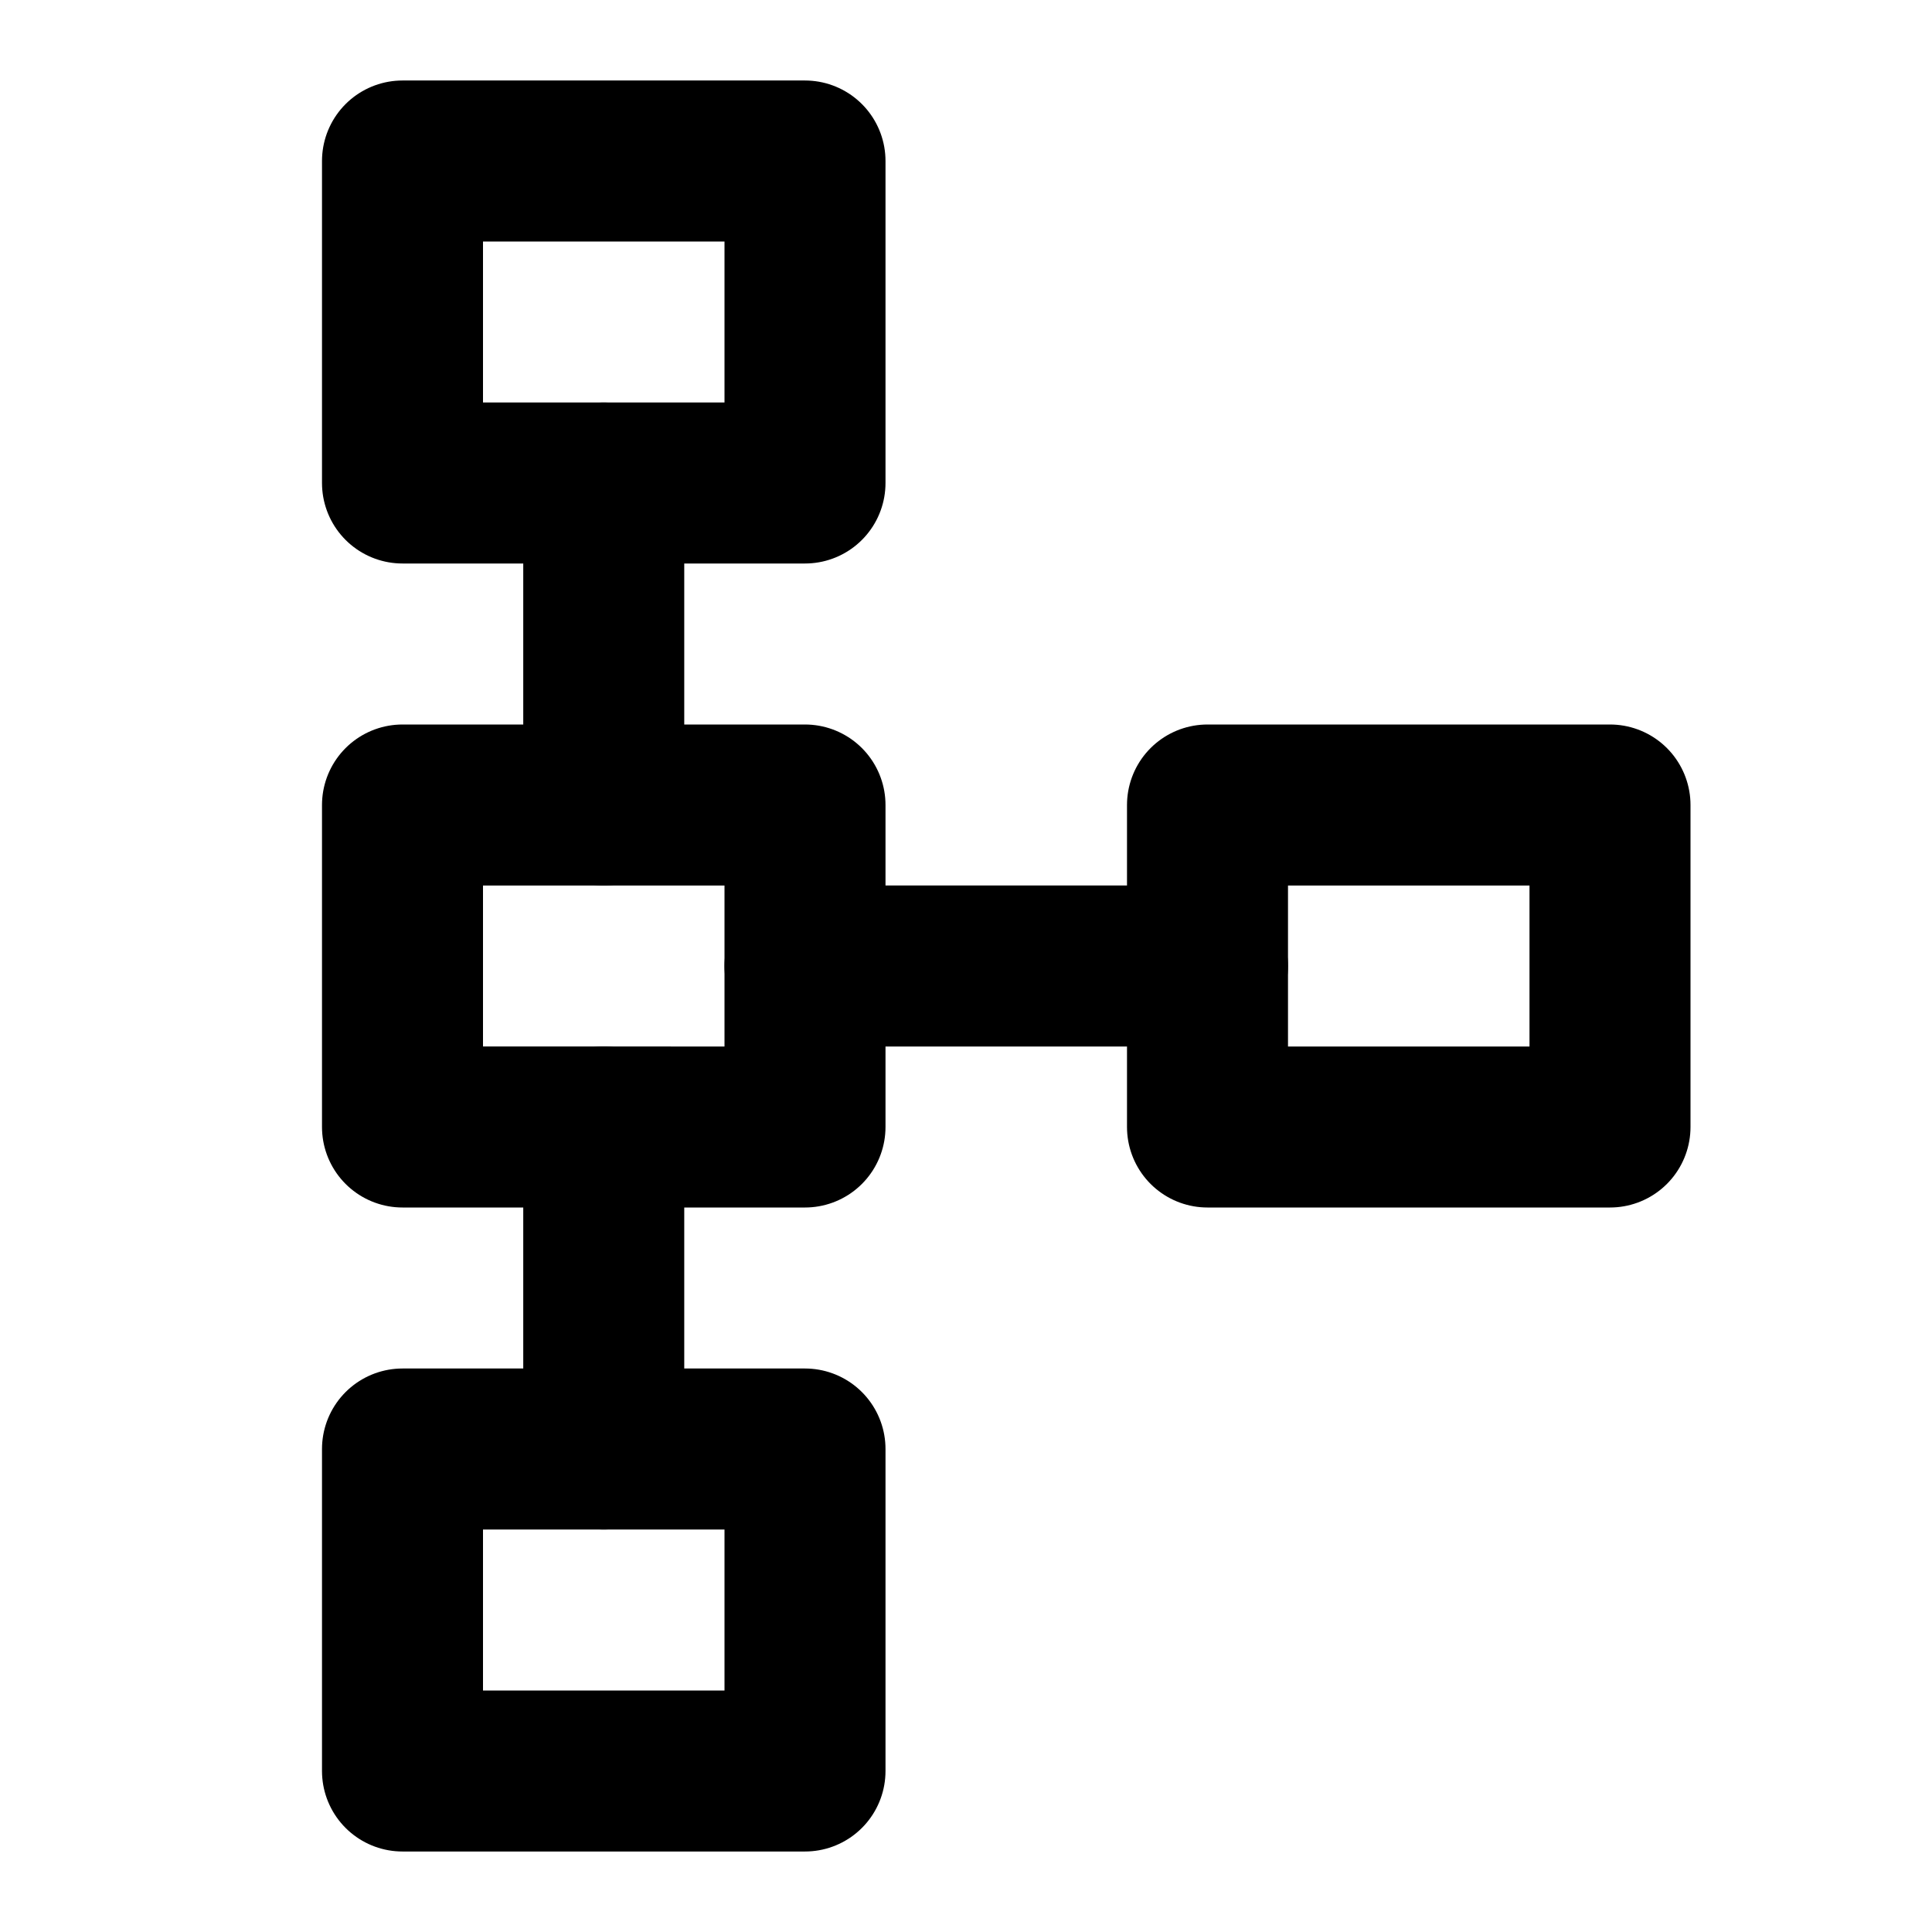 <svg viewBox="0 0 24 24" xmlns="http://www.w3.org/2000/svg"><g fill="none"><path d="M0 0h24v24H0Z"/><g stroke-linecap="round" stroke-width="2" stroke="#000" fill="none" stroke-linejoin="round"><path d="M5 2h5v4H5Z"/><path d="M15 10h5v4h-5Z"/><path d="M5 18h5v4H5Z"/><path d="M5 10h5v4H5Z"/><path d="M10 12h5"/><path d="M7.5 6v4"/><path d="M7.5 14v4"/></g></g></svg>